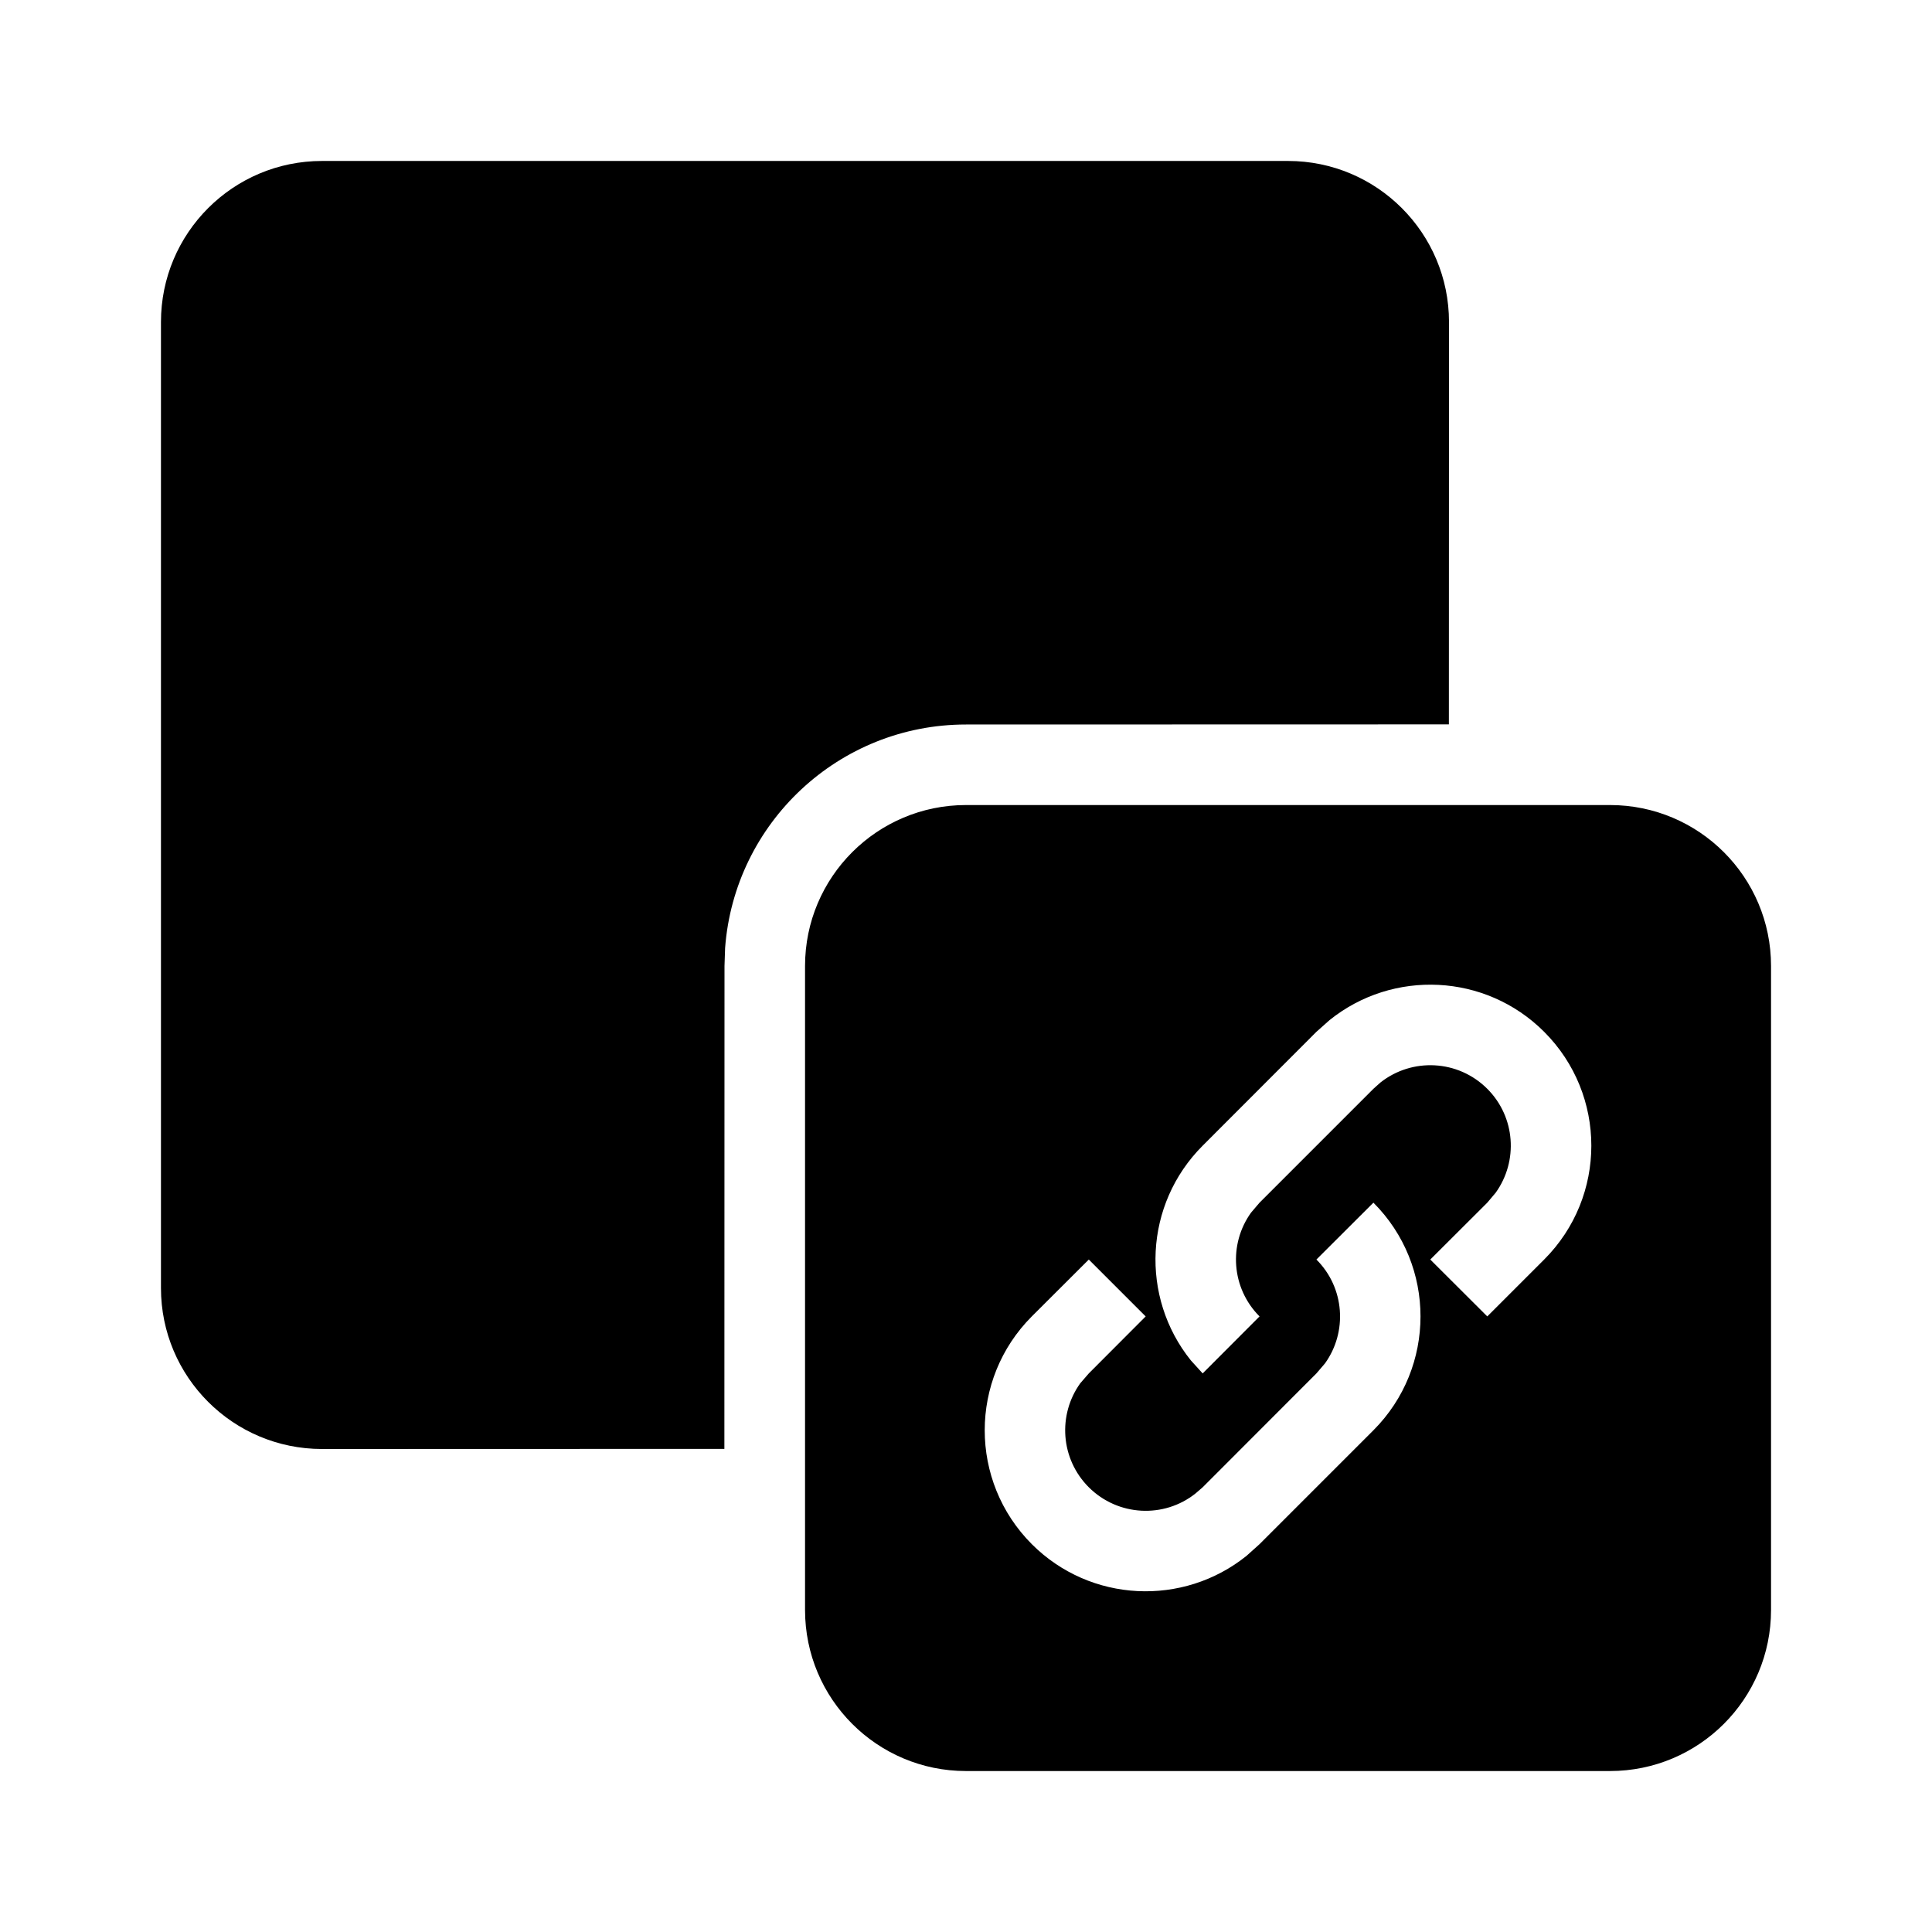 <svg viewBox="0 0 16 16" xmlns="http://www.w3.org/2000/svg" xmlns:xlink="http://www.w3.org/1999/xlink" id="icon-algorithm-linkage">
    <path d="M13.333,6.667 C14.07,6.667 14.667,7.264 14.667,8 L14.667,13.333 C14.667,14.07 14.07,14.667 13.333,14.667 L8,14.667 C7.264,14.667 6.667,14.07 6.667,13.333 L6.667,8 C6.667,7.264 7.264,6.667 8,6.667 L13.333,6.667 Z M11.374,9.96 L10.902,10.431 C11.137,10.665 11.16,11.031 10.973,11.291 L10.902,11.374 L9.96,12.317 L9.901,12.368 C9.64,12.576 9.259,12.558 9.017,12.317 C8.782,12.082 8.759,11.717 8.946,11.456 L9.017,11.374 L9.488,10.902 L9.017,10.431 L8.545,10.902 C8.025,11.423 8.025,12.267 8.545,12.788 C9.031,13.274 9.799,13.306 10.323,12.885 L10.431,12.788 L11.374,11.845 C11.894,11.324 11.894,10.48 11.374,9.96 Z M10.667,1.333 C11.403,1.333 12,1.93 12,2.667 L11.999,5.999 L8,6 C6.946,6 6.082,6.816 6.005,7.851 L6,8 L5.999,11.999 L2.667,12 C1.93,12 1.333,11.403 1.333,10.667 L1.333,2.667 C1.333,1.93 1.93,1.333 2.667,1.333 L10.667,1.333 Z M11.011,8.448 L10.902,8.545 L9.96,9.488 C9.474,9.974 9.441,10.742 9.862,11.266 L9.96,11.374 L10.431,10.902 C10.197,10.668 10.173,10.303 10.361,10.042 L10.431,9.96 L11.374,9.017 L11.432,8.965 C11.694,8.758 12.075,8.775 12.317,9.017 C12.551,9.251 12.574,9.616 12.387,9.877 L12.317,9.96 L11.845,10.431 L12.317,10.902 L12.788,10.431 C13.309,9.91 13.309,9.066 12.788,8.545 C12.302,8.059 11.534,8.027 11.011,8.448 Z" id="icon-algorithm-linkage_å½¢ç¶ç»å" />
</svg>